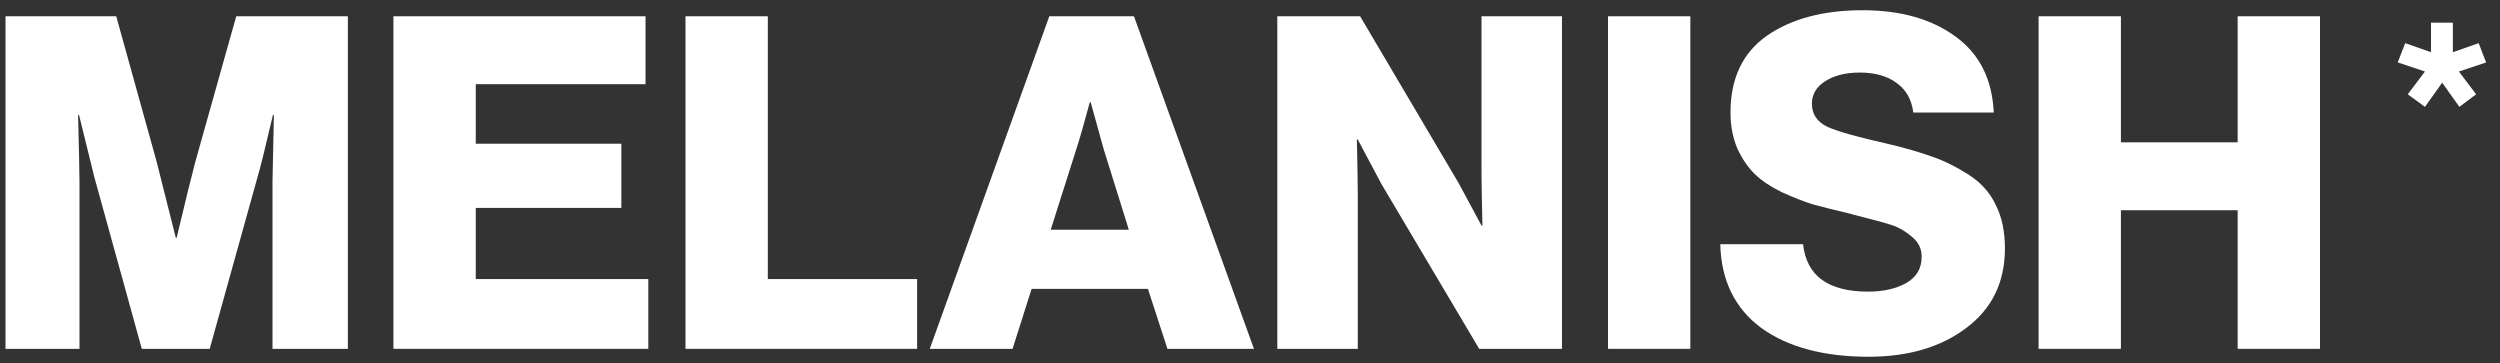 <svg width="172" height="25" viewBox="0 0 172 25" fill="none" xmlns="http://www.w3.org/2000/svg">
<rect x="0" y="0" width="172" height="25" fill="#333333" stroke="none"/>
<path d="M0.38 24V1.12H7.996L10.78 11.136L12.092 16.352H12.156C12.754 13.835 13.181 12.096 13.437 11.136L16.253 1.12H23.933V24H18.748V12.48L18.845 7.904H18.78C18.247 10.187 17.895 11.605 17.724 12.16L14.428 24H9.756L6.492 12.192L5.436 7.904H5.372C5.436 10.357 5.468 11.893 5.468 12.512V24H0.38Z" fill="white"/>
<path d="M27.068 24V1.12H44.412V5.792H32.732V9.888H42.748V14.304H32.732V19.2H44.604V24H27.068Z" fill="white"/>
<path d="M47.162 24V1.12H52.826V19.2H63.098V24H47.162Z" fill="white"/>
<path d="M63.968 24L72.192 1.12H78.016L86.272 24H80.32L78.976 19.872H70.976L69.664 24H63.968ZM72.288 15.808H77.664L75.936 10.272L75.04 7.04H74.976C74.613 8.405 74.304 9.483 74.048 10.272L72.288 15.808Z" fill="white"/>
<path d="M87.88 24V1.12H93.576L100.36 12.608L101.928 15.52H101.992C101.95 13.685 101.928 12.501 101.928 11.968V1.12H107.464V24H101.768L95.049 12.672L93.416 9.6H93.353C93.395 11.563 93.416 12.811 93.416 13.344V24H87.88Z" fill="white"/>
<path d="M110.631 24V1.12H116.295V24H110.631Z" fill="white"/>
<path d="M128.563 24.544C125.47 24.544 123.006 23.883 121.171 22.56C119.358 21.216 118.419 19.296 118.355 16.8H124.051C124.286 18.976 125.779 20.064 128.531 20.064C129.555 20.064 130.419 19.872 131.123 19.488C131.848 19.083 132.211 18.475 132.211 17.664C132.211 17.109 131.987 16.651 131.539 16.288C131.091 15.904 130.632 15.637 130.163 15.488C129.715 15.339 128.851 15.104 127.571 14.784C127.507 14.763 127.464 14.752 127.443 14.752C127.422 14.731 127.39 14.72 127.347 14.72C127.304 14.699 127.262 14.688 127.219 14.688C126.238 14.453 125.427 14.251 124.787 14.08C124.168 13.888 123.454 13.611 122.643 13.248C121.854 12.864 121.224 12.448 120.755 12C120.286 11.552 119.88 10.965 119.539 10.24C119.219 9.493 119.059 8.661 119.059 7.744C119.059 5.397 119.891 3.637 121.555 2.464C123.24 1.291 125.438 0.704 128.147 0.704C130.75 0.704 132.872 1.301 134.515 2.496C136.179 3.691 137.064 5.44 137.171 7.744H131.635C131.528 6.869 131.155 6.197 130.515 5.728C129.875 5.237 129.022 4.992 127.955 4.992C126.974 4.992 126.174 5.195 125.555 5.6C124.958 5.984 124.659 6.496 124.659 7.136C124.659 7.861 125.022 8.395 125.747 8.736C126.472 9.056 127.838 9.44 129.843 9.888C131.102 10.187 132.136 10.485 132.947 10.784C133.758 11.061 134.579 11.467 135.411 12C136.264 12.533 136.894 13.227 137.299 14.08C137.726 14.912 137.939 15.915 137.939 17.088C137.939 19.413 137.054 21.237 135.283 22.56C133.534 23.883 131.294 24.544 128.563 24.544Z" fill="white"/>
<path d="M140.255 24V1.12H145.919V9.792H153.951V1.12H159.615V24H153.951V14.464H145.919V24H140.255Z" fill="white"/>
<path d="M166.837 7.352L165.653 6.488L166.837 4.92L164.965 4.296L165.477 2.968L167.253 3.592V1.56H168.757V3.592L170.533 2.968L171.045 4.296L169.173 4.92L170.357 6.488L169.205 7.352L168.021 5.688L166.837 7.352Z" fill="white"/>
</svg>
